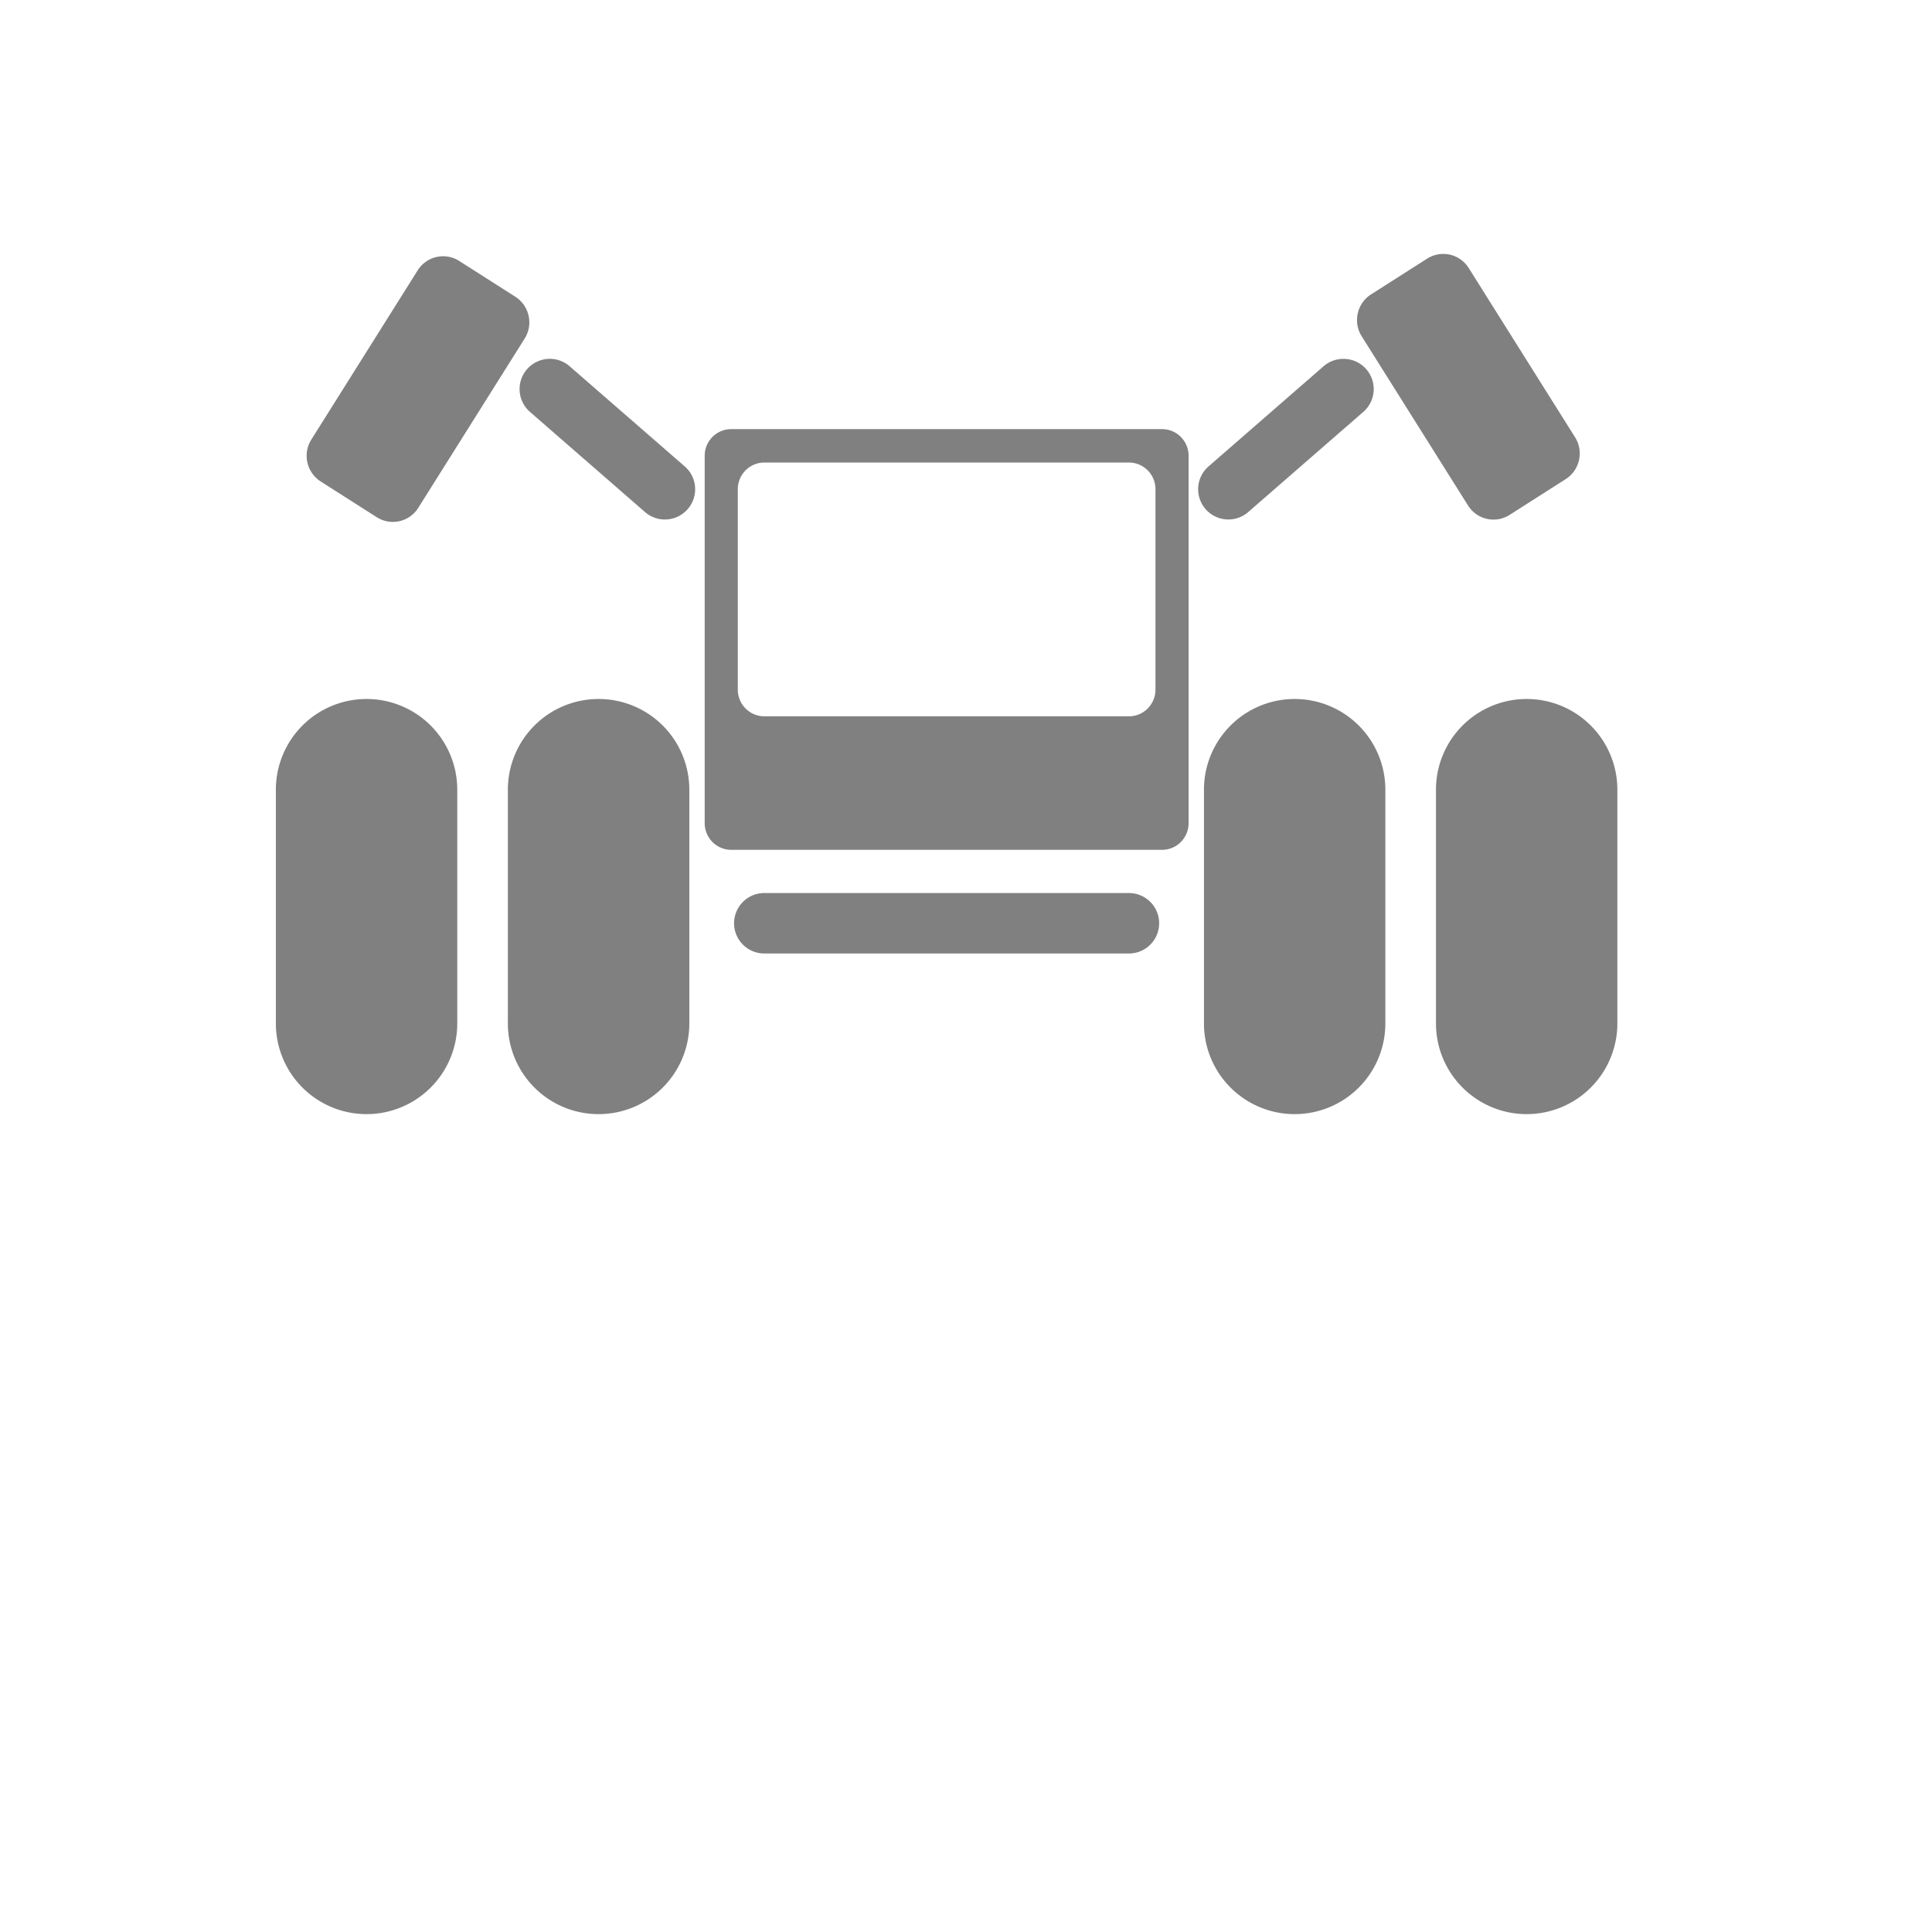 <?xml version="1.0" encoding="UTF-8" standalone="no"?>
<svg
   xmlns:osb="http://www.openswatchbook.org/uri/2009/osb"
   xmlns:dc="http://purl.org/dc/elements/1.1/"
   xmlns:cc="http://creativecommons.org/ns#"
   xmlns:rdf="http://www.w3.org/1999/02/22-rdf-syntax-ns#"
   xmlns:svg="http://www.w3.org/2000/svg"
   xmlns="http://www.w3.org/2000/svg"
   xmlns:sodipodi="http://sodipodi.sourceforge.net/DTD/sodipodi-0.dtd"
   xmlns:inkscape="http://www.inkscape.org/namespaces/inkscape"
   width="256"
   height="256"
   viewBox="0 0 67.733 67.733"
   version="1.1"
   id="svg8"
   inkscape:version="1.0.1 (3bc2e813f5, 2020-09-07)"
   sodipodi:docname="srv.svg"
   inkscape:export-filename="C:\Users\keath\Workspace\KMX\elite-streamdeck-icons\srv.png"
   inkscape:export-xdpi="96"
   inkscape:export-ydpi="96">
  <defs
     id="defs2">
    <linearGradient
       id="linearGradient1429"
       osb:paint="solid">
      <stop
         style="stop-color:#000000;stop-opacity:1;"
         offset="0"
         id="stop1427" />
    </linearGradient>
  </defs>
  <sodipodi:namedview
     id="base"
     pagecolor="#000000"
     bordercolor="#666666"
     borderopacity="1.0"
     inkscape:pageopacity="0"
     inkscape:pageshadow="2"
     inkscape:zoom="5.6"
     inkscape:cx="120.09074"
     inkscape:cy="127.2539"
     inkscape:document-units="px"
     inkscape:current-layer="layer2"
     showgrid="true"
     units="px"
     inkscape:snap-grids="true"
     objecttolerance="10000"
     guidetolerance="10000"
     inkscape:window-width="2321"
     inkscape:window-height="1879"
     inkscape:window-x="4802"
     inkscape:window-y="103"
     inkscape:window-maximized="0"
     inkscape:document-rotation="0"
     showguides="true">
    <inkscape:grid
       type="xygrid"
       id="grid4623" />
    <sodipodi:guide
       position="-3.969,62.442"
       orientation="0,256"
       id="guide3351" />
    <sodipodi:guide
       position="62.177,70.379"
       orientation="256,0"
       id="guide3353" />
    <sodipodi:guide
       position="-2.646,22.754"
       orientation="0,-256"
       id="guide3355" />
    <sodipodi:guide
       position="5.292,70.379"
       orientation="-256,0"
       id="guide3357" />
    <sodipodi:guide
       position="0,67.733"
       orientation="0,256"
       id="guide3359" />
    <sodipodi:guide
       position="67.733,67.733"
       orientation="256,0"
       id="guide3361" />
    <sodipodi:guide
       position="67.733,0"
       orientation="0,-256"
       id="guide3363" />
    <sodipodi:guide
       position="0,0"
       orientation="-256,0"
       id="guide3365" />
    <sodipodi:guide
       position="0,67.733"
       orientation="0,256"
       id="guide3367" />
    <sodipodi:guide
       position="67.733,67.733"
       orientation="256,0"
       id="guide3369" />
    <sodipodi:guide
       position="67.733,0"
       orientation="0,-256"
       id="guide3371" />
    <sodipodi:guide
       position="0,0"
       orientation="-256,0"
       id="guide3373" />
    <sodipodi:guide
       position="0,67.733"
       orientation="0,256"
       id="guide3375" />
    <sodipodi:guide
       position="67.733,67.733"
       orientation="256,0"
       id="guide3377" />
    <sodipodi:guide
       position="67.733,0"
       orientation="0,-256"
       id="guide3379" />
    <sodipodi:guide
       position="0,0"
       orientation="-256,0"
       id="guide3381" />
  </sodipodi:namedview>
  <g
     inkscape:groupmode="layer"
     id="layer2"
     inkscape:label="Icon">
    <path
       id="path3551"
       style="color:#000000;font-style:normal;font-variant:normal;font-weight:normal;font-stretch:normal;font-size:medium;line-height:normal;font-family:sans-serif;font-variant-ligatures:normal;font-variant-position:normal;font-variant-caps:normal;font-variant-numeric:normal;font-variant-alternates:normal;font-variant-east-asian:normal;font-feature-settings:normal;font-variation-settings:normal;text-indent:0;text-align:start;text-decoration:none;text-decoration-line:none;text-decoration-style:solid;text-decoration-color:#000000;letter-spacing:normal;word-spacing:normal;text-transform:none;writing-mode:lr-tb;direction:ltr;text-orientation:mixed;dominant-baseline:auto;baseline-shift:baseline;text-anchor:start;white-space:normal;shape-padding:0;shape-margin:0;inline-size:0;clip-rule:nonzero;display:inline;overflow:visible;visibility:visible;isolation:auto;mix-blend-mode:normal;color-interpolation:sRGB;color-interpolation-filters:linearRGB;solid-color:#000000;solid-opacity:1;vector-effect:none;fill:#808080;fill-opacity:1;fill-rule:nonzero;stroke:none;stroke-width:8;stroke-linecap:round;stroke-linejoin:round;stroke-miterlimit:4;stroke-dasharray:none;stroke-dashoffset:0;stroke-opacity:1;color-rendering:auto;image-rendering:auto;shape-rendering:auto;text-rendering:auto;enable-background:accumulate;stop-color:#000000"
       d="M 190.863 33.594 A 3.987 4.013 12.666 0 0 188.801 34.219 L 181.389 38.945 A 3.987 4.013 12.666 0 0 180.143 44.484 L 194.217 66.879 A 3.987 4.013 12.666 0 0 199.719 68.115 L 207.133 63.389 A 3.987 4.013 12.666 0 0 208.377 57.85 L 194.303 35.455 A 3.987 4.013 12.666 0 0 190.863 33.594 z M 58.529 33.904 A 4.013 3.987 77.334 0 0 55.258 35.766 L 41.184 58.16 A 4.013 3.987 77.334 0 0 42.428 63.697 L 49.836 68.42 A 4.013 3.987 77.334 0 0 55.338 67.184 L 69.412 44.789 A 4.013 3.987 77.334 0 0 68.166 39.25 L 60.76 34.527 A 4.013 3.987 77.334 0 0 58.529 33.904 z M 72.66 47.473 A 4 4 0 0 0 69.723 48.846 A 4 4 0 0 0 70.113 54.492 L 85.334 67.744 A 4 4 0 0 0 90.982 67.352 A 4 4 0 0 0 90.59 61.705 L 75.361 48.455 A 4 4 0 0 0 72.66 47.473 z M 177.789 47.477 A 4 4 0 0 0 177.557 47.48 A 4 4 0 0 0 175.105 48.455 L 159.885 61.705 A 4 4 0 0 0 159.492 67.352 A 4 4 0 0 0 165.133 67.744 L 180.361 54.492 A 4 4 0 0 0 180.754 48.846 A 4 4 0 0 0 177.789 47.477 z M 96.734 56.771 A 3.508 3.534 0 0 0 93.227 60.307 L 93.227 108.893 A 3.508 3.534 0 0 0 96.734 112.428 L 153.738 112.428 A 3.508 3.534 0 0 0 157.248 108.893 L 157.248 60.307 A 3.508 3.534 0 0 0 153.738 56.771 L 96.734 56.771 z M 101.109 61.193 A 3.508 3.534 0 0 1 101.117 61.193 L 149.355 61.193 A 3.508 3.534 0 0 1 152.865 64.727 L 152.865 91.229 A 3.508 3.534 0 0 1 149.355 94.764 L 101.117 94.764 A 3.508 3.534 0 0 1 97.607 91.229 L 97.607 64.727 A 3.508 3.534 0 0 1 101.109 61.193 z M 48.498 92.473 A 12 12 0 0 0 36.496 104.477 L 36.496 135.391 A 12 12 0 0 0 48.498 147.395 A 12 12 0 0 0 60.494 135.391 L 60.494 104.477 A 12 12 0 0 0 48.498 92.473 z M 79.193 92.473 A 12 12 0 0 0 67.189 104.477 L 67.189 135.391 A 12 12 0 0 0 79.193 147.395 A 12 12 0 0 0 91.195 135.391 L 91.195 104.477 A 12 12 0 0 0 79.193 92.473 z M 171.281 92.473 A 12 12 0 0 0 159.279 104.477 L 159.279 135.391 A 12 12 0 0 0 171.281 147.395 A 12 12 0 0 0 183.277 135.391 L 183.277 104.477 A 12 12 0 0 0 171.281 92.473 z M 201.977 92.473 A 12 12 0 0 0 189.973 104.477 L 189.973 135.391 A 12 12 0 0 0 201.977 147.395 A 12 12 0 0 0 213.971 135.391 L 213.971 104.477 A 12 12 0 0 0 201.977 92.473 z M 101.117 118.146 A 4 4 0 0 0 97.115 122.141 A 4 4 0 0 0 101.117 126.143 L 149.35 126.143 A 4 4 0 0 0 153.352 122.141 A 4 4 0 0 0 149.35 118.146 L 101.117 118.146 z "
       transform="scale(0.265)" />
  </g>
</svg>
